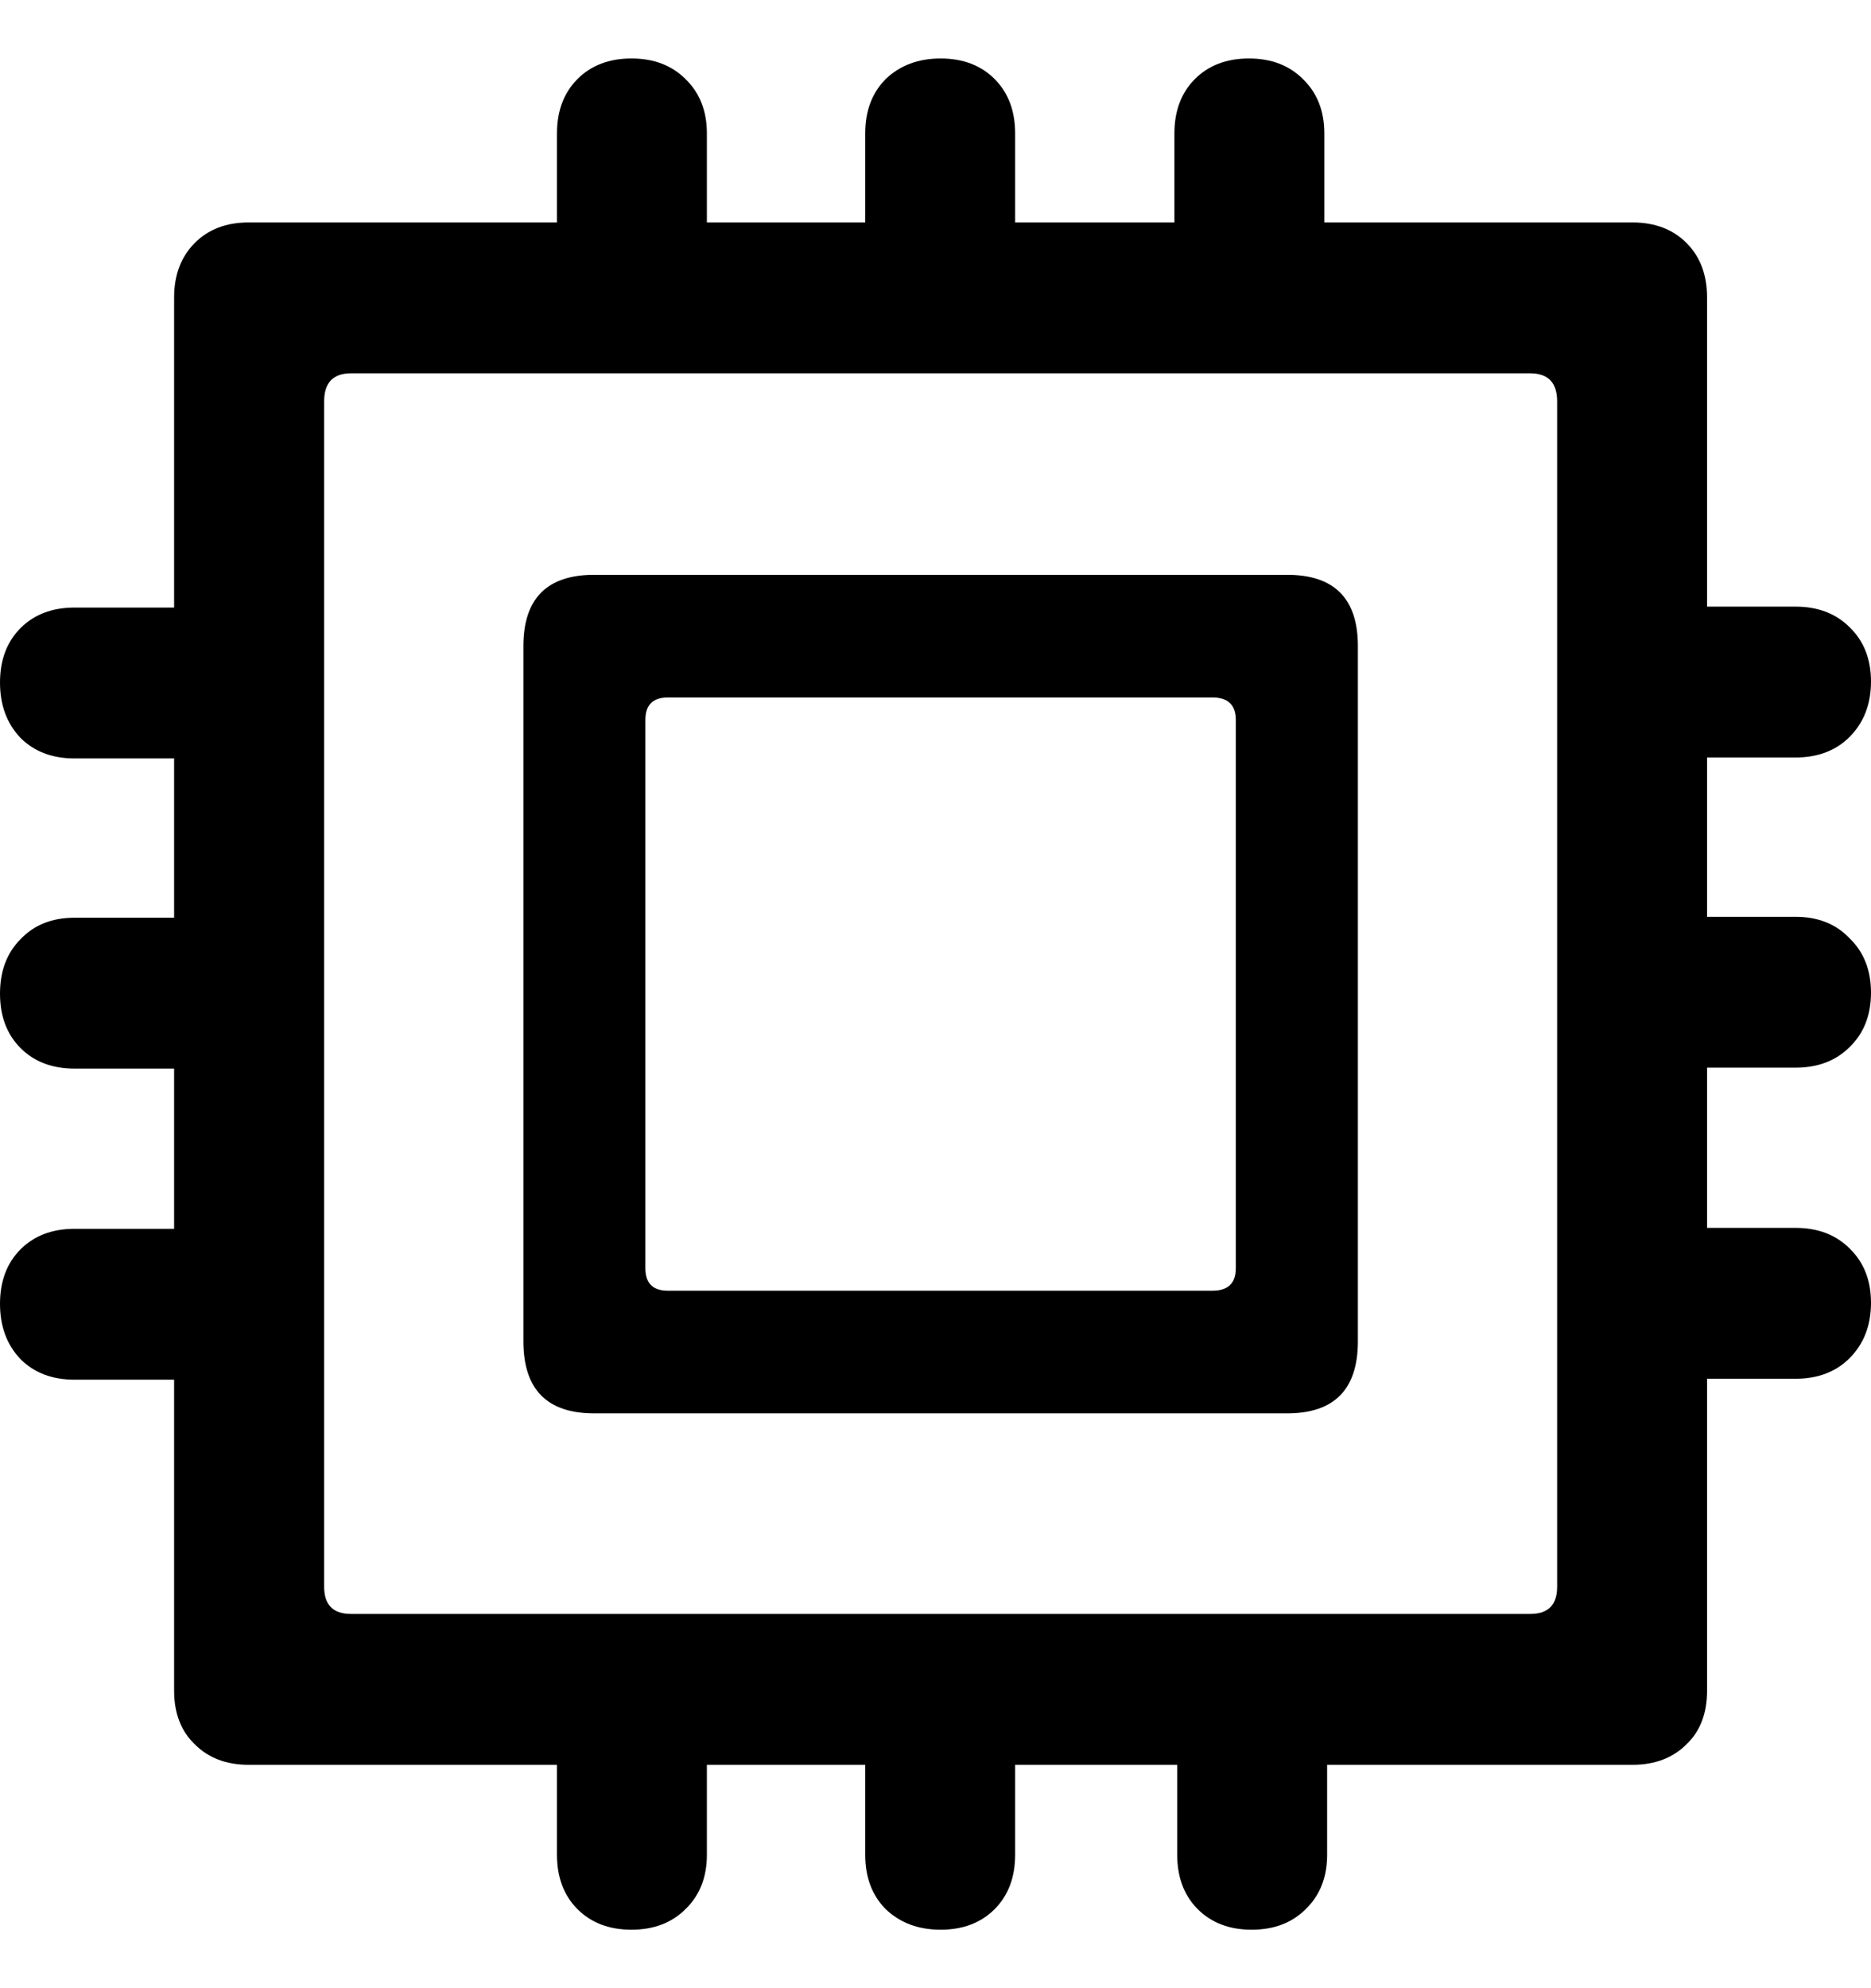 <svg color="rgb(0, 0, 0)" viewBox="0 0 16 17" fill="none">
	<path
		d="M5.081 12.085H11.007C11.41 12.085 11.612 11.88 11.612 11.469V5.524C11.612 5.118 11.41 4.915 11.007 4.915H5.081C4.678 4.915 4.476 5.118 4.476 5.524V11.469C4.476 11.88 4.678 12.085 5.081 12.085ZM5.71 11.036C5.583 11.036 5.519 10.972 5.519 10.844V6.156C5.519 6.028 5.583 5.964 5.71 5.964H10.369C10.502 5.964 10.568 6.028 10.568 6.156V10.844C10.568 10.972 10.502 11.036 10.369 11.036H5.71ZM2.126 15.09H13.961C14.152 15.09 14.306 15.031 14.423 14.914C14.54 14.802 14.598 14.649 14.598 14.457V2.543C14.598 2.351 14.54 2.196 14.423 2.078C14.306 1.961 14.152 1.902 13.961 1.902H2.126C1.935 1.902 1.781 1.961 1.665 2.078C1.548 2.196 1.489 2.351 1.489 2.543V14.457C1.489 14.649 1.548 14.802 1.665 14.914C1.781 15.031 1.935 15.09 2.126 15.09ZM3.002 13.8C2.849 13.8 2.772 13.723 2.772 13.568V3.432C2.772 3.272 2.849 3.192 3.002 3.192H13.085C13.239 3.192 13.316 3.272 13.316 3.432V13.568C13.316 13.723 13.239 13.8 13.085 13.8H3.002ZM6.045 14.008H4.763V15.859C4.763 16.051 4.821 16.206 4.938 16.324C5.055 16.441 5.209 16.5 5.4 16.5C5.591 16.5 5.745 16.441 5.862 16.324C5.984 16.206 6.045 16.051 6.045 15.859V14.008ZM8.681 14.008H7.399V15.859C7.399 16.051 7.457 16.206 7.574 16.324C7.696 16.441 7.853 16.5 8.044 16.5C8.235 16.5 8.389 16.441 8.506 16.324C8.623 16.206 8.681 16.051 8.681 15.859V14.008ZM11.349 14.008H10.067V15.859C10.067 16.051 10.125 16.206 10.242 16.324C10.359 16.441 10.513 16.5 10.704 16.5C10.895 16.5 11.049 16.441 11.166 16.324C11.288 16.206 11.349 16.051 11.349 15.859V14.008ZM13.515 10.499V11.789H15.355C15.546 11.789 15.7 11.73 15.817 11.613C15.939 11.49 16 11.332 16 11.14C16 10.948 15.939 10.793 15.817 10.675C15.7 10.558 15.546 10.499 15.355 10.499H13.515ZM13.515 7.839V9.129H15.355C15.546 9.129 15.7 9.07 15.817 8.953C15.939 8.835 16 8.68 16 8.488C16 8.296 15.939 8.141 15.817 8.023C15.7 7.9 15.546 7.839 15.355 7.839H13.515ZM13.515 5.187V6.477H15.355C15.546 6.477 15.7 6.418 15.817 6.301C15.939 6.178 16 6.02 16 5.828C16 5.636 15.939 5.481 15.817 5.363C15.7 5.246 15.546 5.187 15.355 5.187H13.515ZM10.043 2.992H11.325V1.141C11.325 0.949 11.264 0.794 11.142 0.676C11.025 0.559 10.871 0.5 10.68 0.5C10.489 0.5 10.335 0.559 10.218 0.676C10.101 0.794 10.043 0.949 10.043 1.141V2.992ZM7.399 2.992H8.681V1.141C8.681 0.949 8.623 0.794 8.506 0.676C8.389 0.559 8.235 0.5 8.044 0.5C7.853 0.5 7.696 0.559 7.574 0.676C7.457 0.794 7.399 0.949 7.399 1.141V2.992ZM4.763 2.992H6.045V1.141C6.045 0.949 5.984 0.794 5.862 0.676C5.745 0.559 5.591 0.5 5.4 0.5C5.209 0.5 5.055 0.559 4.938 0.676C4.821 0.794 4.763 0.949 4.763 1.141V2.992ZM2.564 6.485V5.195H0.637C0.446 5.195 0.292 5.254 0.175 5.371C0.058 5.489 0 5.644 0 5.836C0 6.028 0.058 6.186 0.175 6.309C0.292 6.426 0.446 6.485 0.637 6.485H2.564ZM2.564 9.137V7.847H0.637C0.446 7.847 0.292 7.908 0.175 8.031C0.058 8.149 0 8.304 0 8.496C0 8.688 0.058 8.843 0.175 8.961C0.292 9.078 0.446 9.137 0.637 9.137H2.564ZM2.564 11.797V10.507H0.637C0.446 10.507 0.292 10.566 0.175 10.683C0.058 10.801 0 10.956 0 11.148C0 11.34 0.058 11.498 0.175 11.621C0.292 11.738 0.446 11.797 0.637 11.797H2.564Z"
		fill="currentColor"
	/>
</svg>
